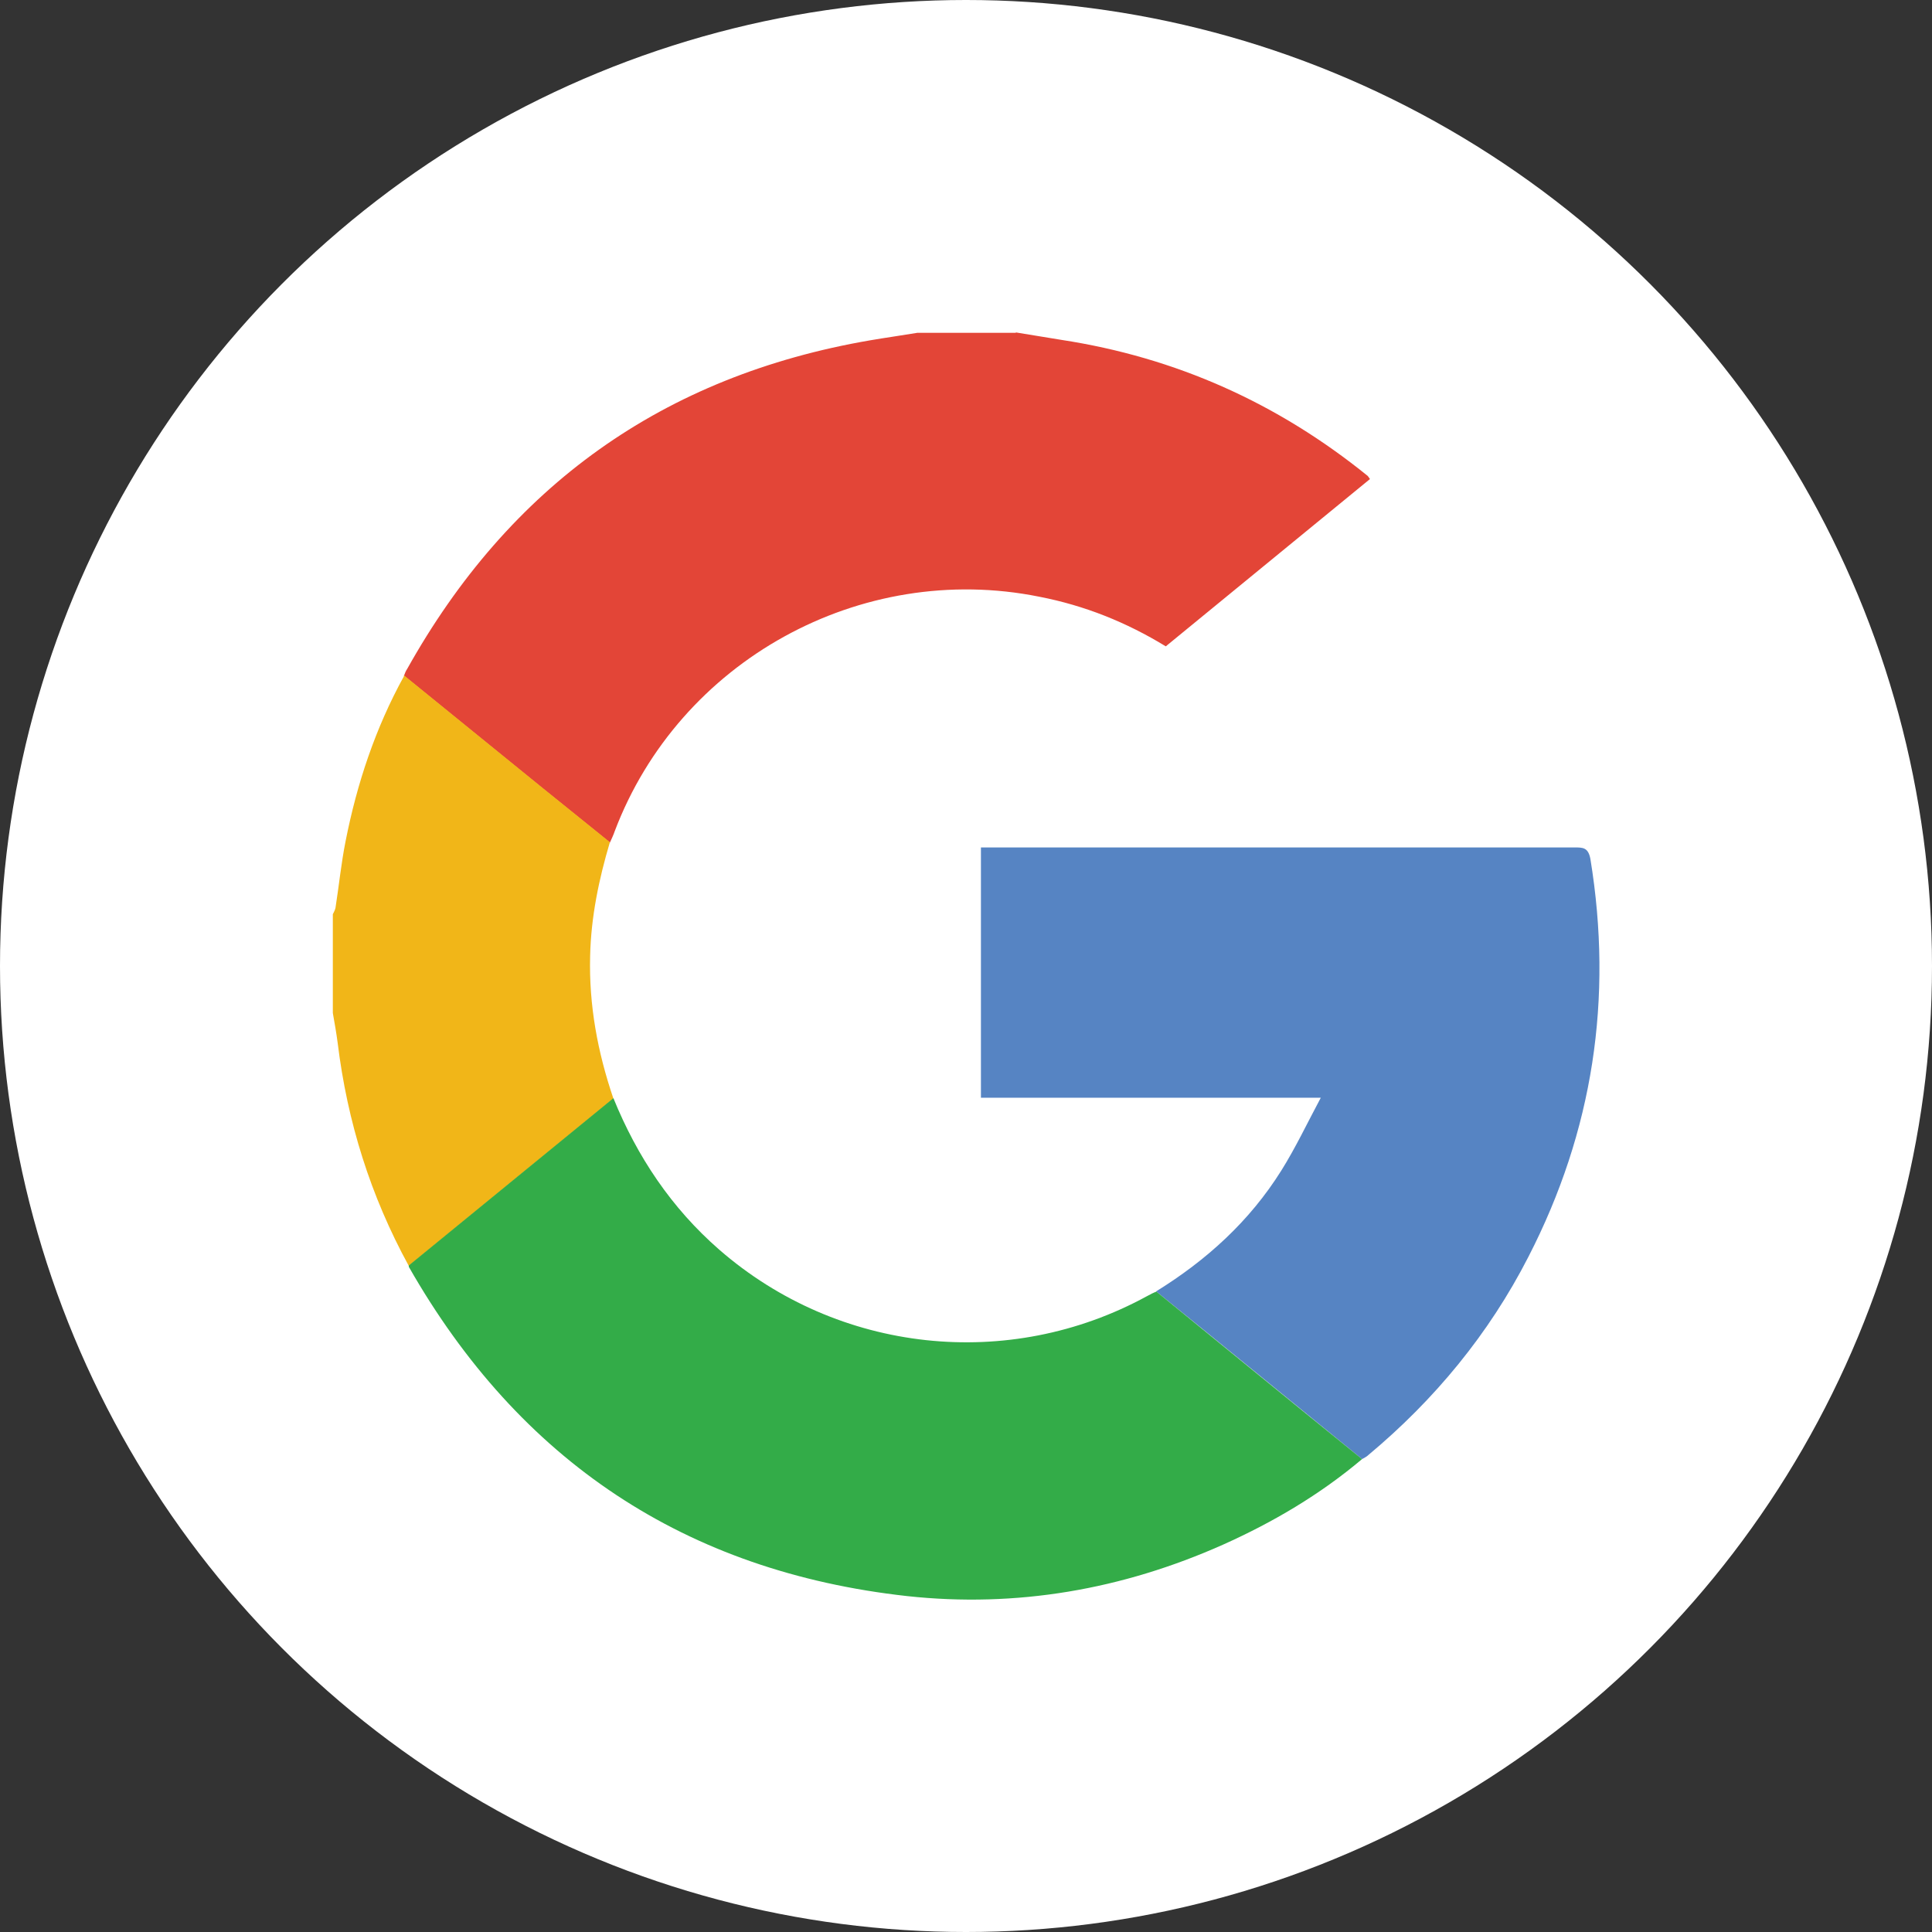 <?xml version="1.0" encoding="UTF-8"?>
<svg width="44" height="44" id="_圖層_2" data-name="圖層 2" xmlns="http://www.w3.org/2000/svg" viewBox="0 0 44 44">
  <rect x="0" y="0" width="44" height="44" fill="#333333" stroke="none"/>
  <g id="_模擬置頂" data-name="模擬置頂">
    <g>
      <circle cx="22" cy="22" r="22" style="fill: #fff;"/>
      <g>
        <path d="M23.13,7.57c.35,.06,.69,.11,1.04,.17,2.61,.4,4.93,1.44,6.98,3.1,.01,.01,.02,.03,.05,.07-1.55,1.27-3.1,2.54-4.65,3.81-.9-.55-1.85-.93-2.88-1.13-4.07-.82-8.2,1.46-9.67,5.34-.03,.09-.07,.17-.11,.26-.52-.42-1.03-.83-1.55-1.25-1.05-.85-2.09-1.7-3.14-2.55,.02-.05,.04-.11,.07-.15,2.33-4.17,5.83-6.68,10.55-7.49,.35-.06,.71-.11,1.07-.17h2.25Z" style="fill: #e34537;"/>
        <path d="M9.2,15.38c1.05,.85,2.09,1.7,3.14,2.55,.52,.42,1.03,.83,1.55,1.25-.25,.84-.43,1.7-.45,2.59-.03,1.12,.17,2.19,.53,3.25-1.55,1.27-3.11,2.54-4.66,3.81-.87-1.59-1.4-3.28-1.62-5.08-.03-.23-.07-.45-.11-.68v-2.25s.05-.09,.06-.14c.08-.51,.13-1.02,.23-1.52,.26-1.32,.68-2.58,1.33-3.76Z" style="fill: #f1b618;"/>
        <path d="M26.33,29.41c1.15-.71,2.13-1.6,2.85-2.75,.32-.51,.58-1.06,.9-1.66h-7.74v-5.7h.31c4.4,0,8.8,0,13.21,0,.19,0,.31,0,.36,.26,.52,3.18,.06,6.2-1.41,9.06-.9,1.76-2.14,3.26-3.65,4.52-.04,.04-.09,.06-.14,.09-1.56-1.27-3.12-2.55-4.69-3.82Z" style="fill: #5684c3;"/>
        <path d="M26.33,29.41c1.56,1.27,3.12,2.55,4.69,3.82-.96,.81-2.03,1.44-3.17,1.95-2.29,1.02-4.7,1.44-7.19,1.17-5.05-.56-8.83-3.08-11.35-7.5,0,0,0-.02,0-.03,1.55-1.27,3.11-2.54,4.66-3.81,.54,1.33,1.32,2.5,2.41,3.45,2.71,2.36,6.59,2.78,9.74,1.06,.07-.04,.15-.08,.23-.11Z" style="fill: #33ac48;"/>
      </g>
    </g>
  </g>
</svg>